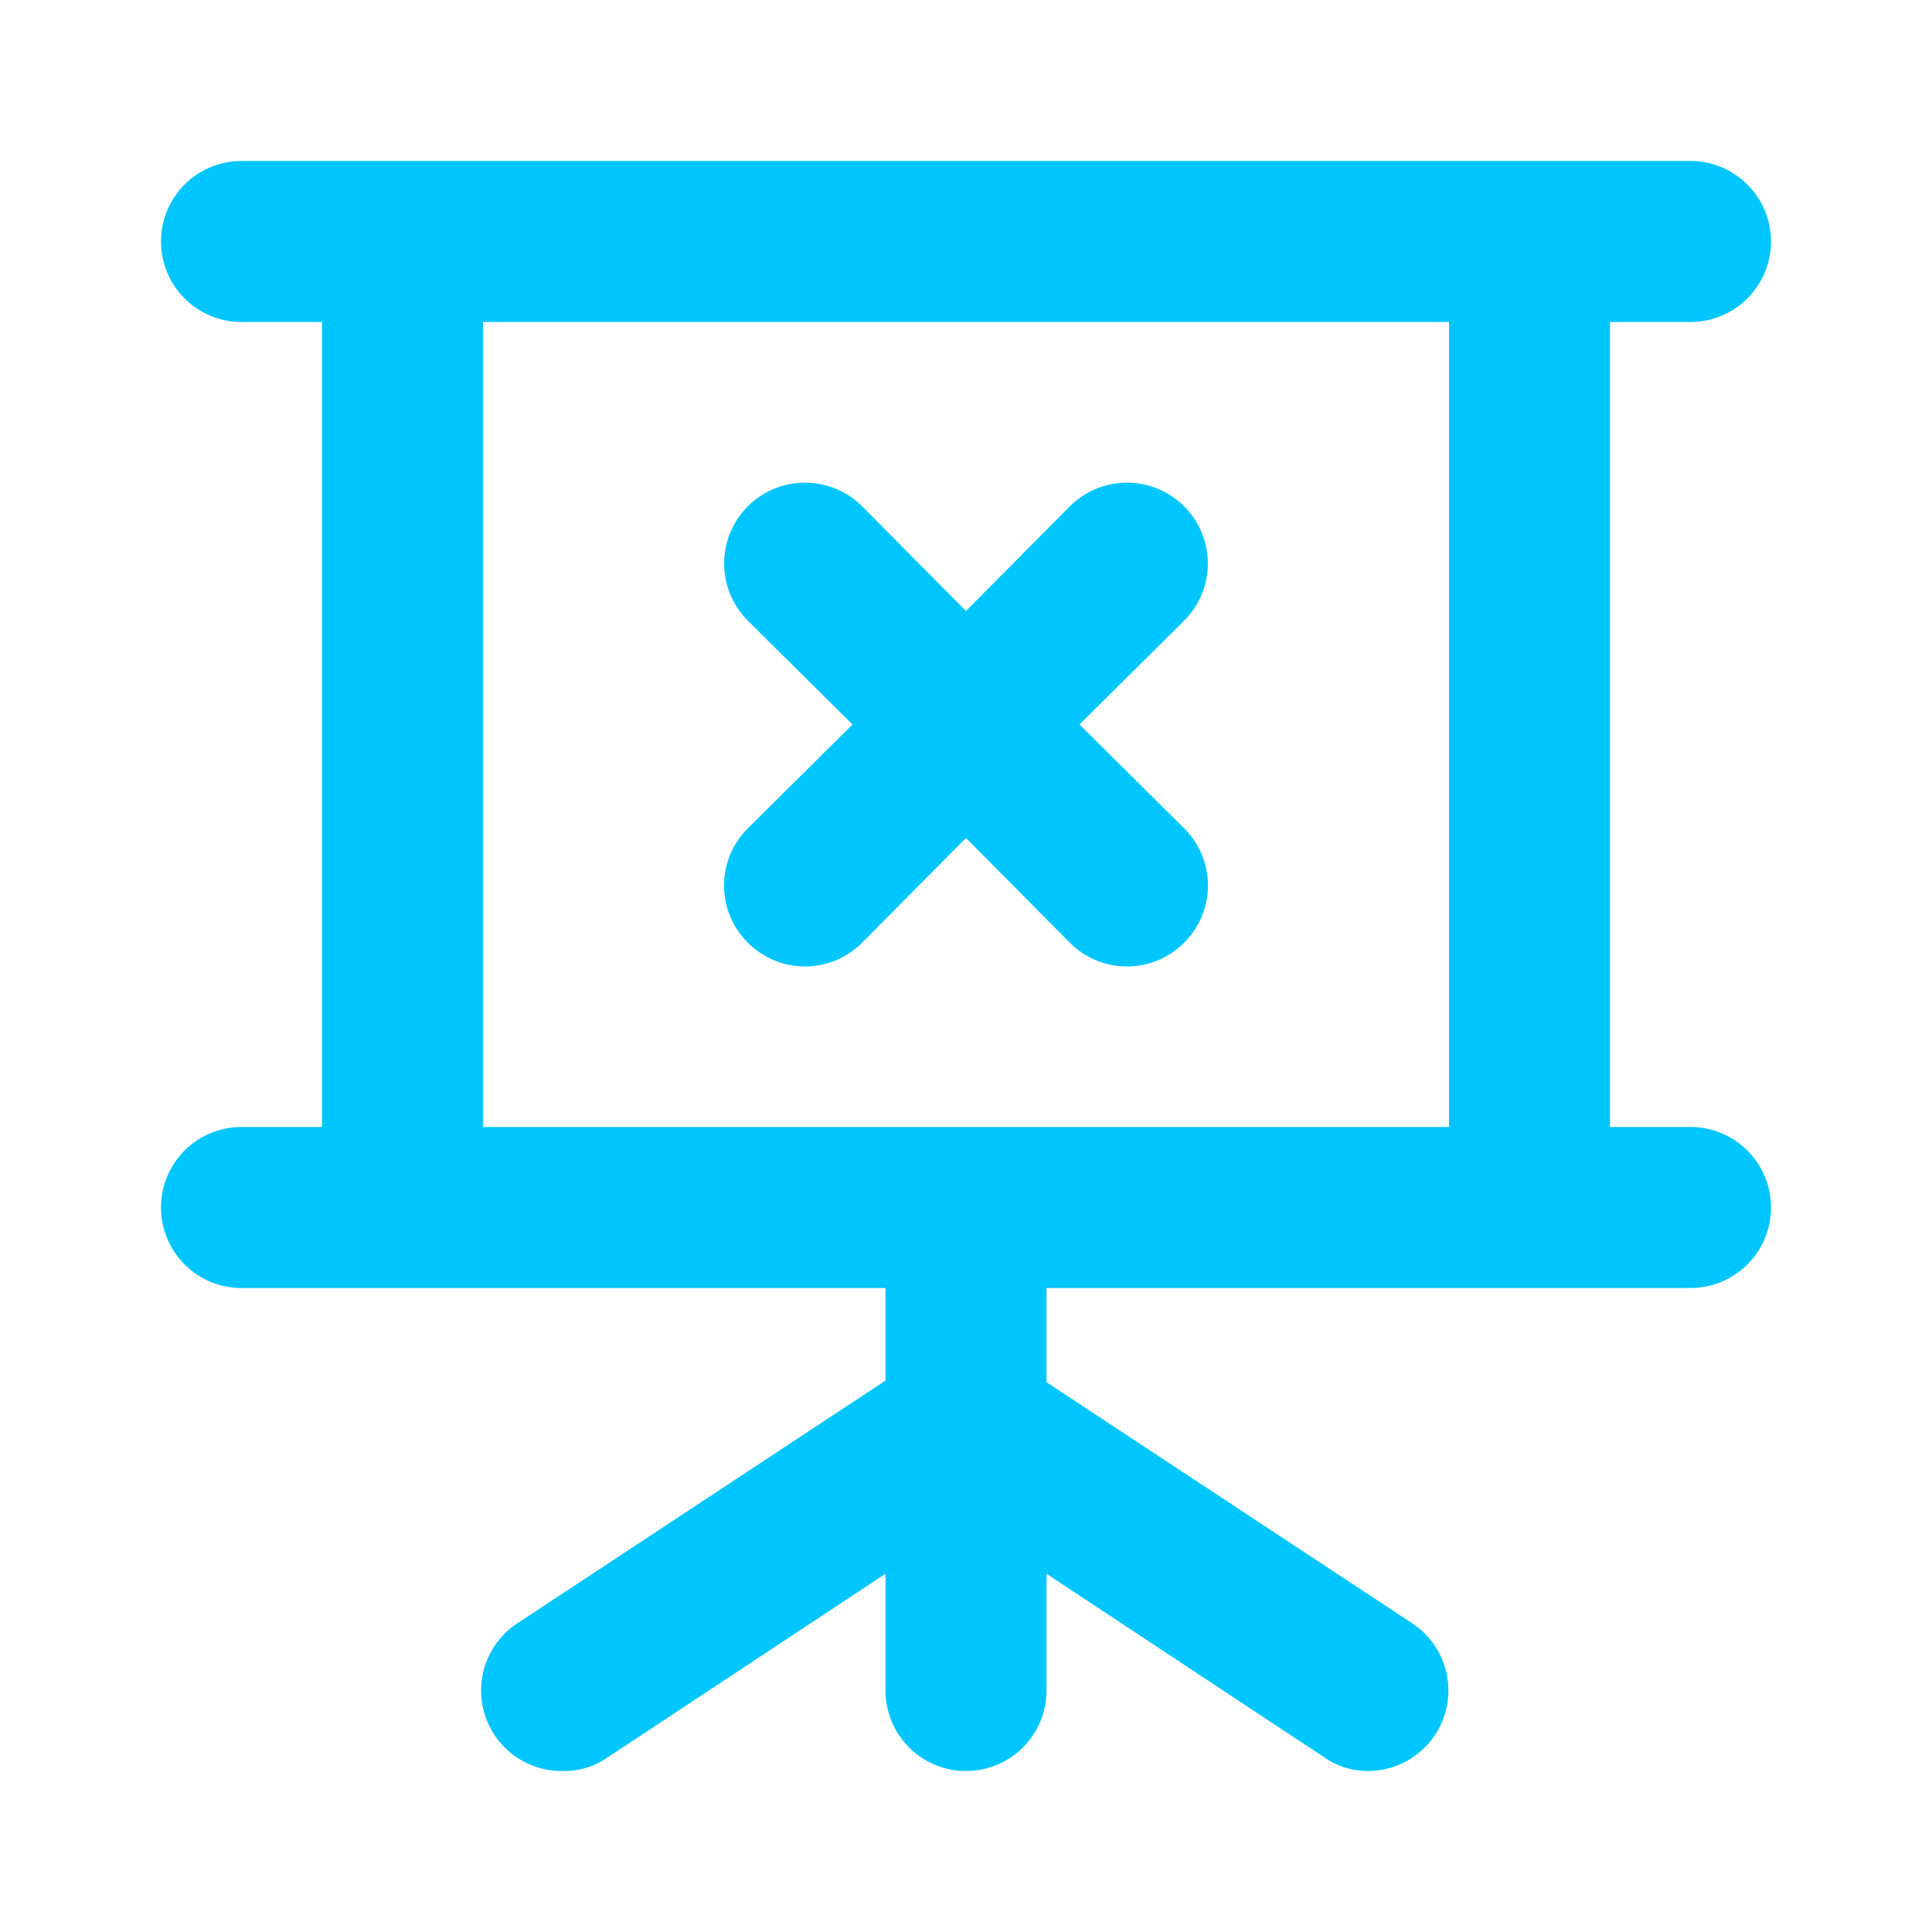 <svg xmlns="http://www.w3.org/2000/svg" viewBox="0 0 24 24"><path fill="#00C6FF" d="M9.29,11.71a1,1,0,0,0,1.42,0L12,10.41l1.29,1.3a1,1,0,0,0,1.42,0,1,1,0,0,0,0-1.42L13.41,9l1.3-1.29a1,1,0,1,0-1.42-1.42L12,7.59l-1.29-1.3A1,1,0,0,0,9.29,7.71L10.59,9l-1.3,1.29A1,1,0,0,0,9.29,11.71ZM21,14H20V4h1a1,1,0,0,0,0-2H3A1,1,0,0,0,3,4H4V14H3a1,1,0,0,0,0,2h8v1.15l-4.55,3A1,1,0,0,0,7,22a.94.94,0,0,0,.55-.17L11,19.55V21a1,1,0,0,0,2,0V19.55l3.45,2.28A.94.94,0,0,0,17,22a1,1,0,0,0,.55-1.83l-4.55-3V16h8a1,1,0,0,0,0-2Zm-3,0H6V4H18Z"/></svg>